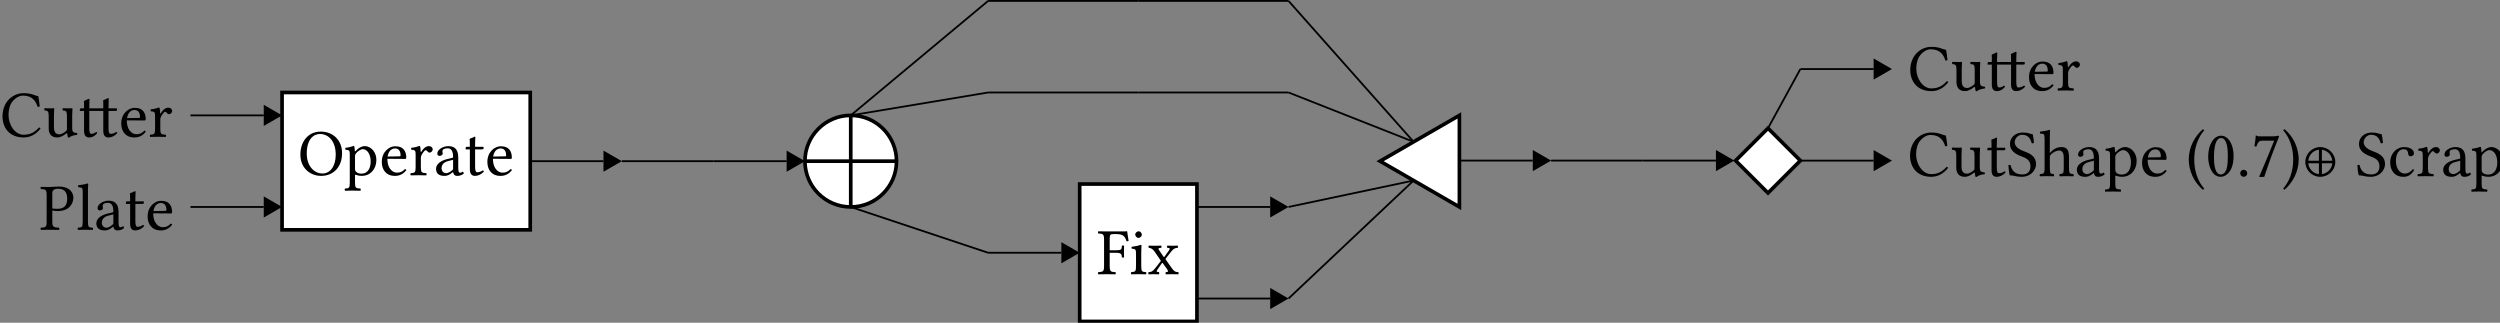 <?xml version="1.0" encoding="UTF-8" standalone="no"?>
<!-- Created with Inkscape (http://www.inkscape.org/) -->

<svg
   width="180.863mm"
   height="23.349mm"
   viewBox="0 0 180.863 23.349"
   version="1.1"
   id="svg1"
   xml:space="preserve"
   inkscape:version="1.4 (e7c3feb100, 2024-10-09)"
   sodipodi:docname="operate_and_fix_new.svg"
   xmlns:inkscape="http://www.inkscape.org/namespaces/inkscape"
   xmlns:sodipodi="http://sodipodi.sourceforge.net/DTD/sodipodi-0.dtd"
   xmlns="http://www.w3.org/2000/svg"
   xmlns:svg="http://www.w3.org/2000/svg"><rect x="0" y="0" width="180.863" height="23.349" fill="#808080" stroke="none"/><sodipodi:namedview
     id="namedview1"
     pagecolor="#ffffff"
     bordercolor="#666666"
     borderopacity="1.0"
     inkscape:showpageshadow="2"
     inkscape:pageopacity="0.0"
     inkscape:pagecheckerboard="0"
     inkscape:deskcolor="#d1d1d1"
     inkscape:document-units="mm"
     inkscape:zoom="1.5988393"
     inkscape:cx="377.46133"
     inkscape:cy="89.752611"
     inkscape:window-width="1920"
     inkscape:window-height="1172"
     inkscape:window-x="0"
     inkscape:window-y="0"
     inkscape:window-maximized="1"
     inkscape:current-layer="g140" /><defs
     id="defs1" /><g
     inkscape:label="Layer 1"
     inkscape:groupmode="layer"
     id="layer1"
     transform="translate(-5.188,-84.19)"><g
       style="font-size:1px;stroke:#000000;stroke-opacity:1"
       id="g139"
       transform="matrix(0.265,0,0,0.265,4.043,84.256)"><g
         stroke-linecap="butt"
         fill="#ffffff"
         stroke-miterlimit="10"
         stroke-width="1"
         fill-opacity="1"
         stroke-opacity="1"
         stroke-linejoin="miter"
         stroke="#000000"
         id="g13"><path
           d="m 402.737,31.25 -21.651,12.5 21.651,12.5 z"
           id="path12" /></g><g
         id="g19"><g
           stroke-linecap="butt"
           fill="#000000"
           stroke-miterlimit="10"
           stroke-width="0.5"
           fill-opacity="0"
           stroke-opacity="1"
           stroke-linejoin="miter"
           stroke="#000000"
           id="g14"><path
             d="m 331.086,81.25 h 20"
             id="path13" /></g><g
           stroke-linecap="butt"
           fill="#000000"
           stroke-miterlimit="10"
           stroke-width="0"
           fill-opacity="1"
           stroke-opacity="1"
           stroke-linejoin="miter"
           stroke="#000000"
           id="g15" /><g
           stroke-linecap="butt"
           fill="#000000"
           stroke-miterlimit="10"
           stroke-width="0"
           fill-opacity="1"
           stroke-opacity="1"
           stroke-linejoin="miter"
           stroke="#000000"
           id="g16" /><g
           stroke-linecap="butt"
           fill="#000000"
           stroke-miterlimit="10"
           stroke-width="0"
           fill-opacity="1"
           stroke-opacity="1"
           stroke-linejoin="miter"
           stroke="#000000"
           id="g17"><path
             d="m 356.086,81.25 -5,-2.887 v 5.774 z"
             id="path16" /></g><g
           stroke-linecap="butt"
           fill="#000000"
           stroke-miterlimit="10"
           stroke-width="0"
           fill-opacity="1"
           stroke-opacity="1"
           stroke-linejoin="miter"
           stroke="#000000"
           id="g18" /><title
           id="title18">Cut Shape ⊕ Scrap</title></g><g
         id="g25"><g
           stroke-linecap="butt"
           fill="#000000"
           stroke-miterlimit="10"
           stroke-width="0.5"
           fill-opacity="0"
           stroke-opacity="1"
           stroke-linejoin="miter"
           stroke="#000000"
           id="g20"><path
             d="m 331.086,56.25 h 20"
             id="path19" /></g><g
           stroke-linecap="butt"
           fill="#000000"
           stroke-miterlimit="10"
           stroke-width="0"
           fill-opacity="1"
           stroke-opacity="1"
           stroke-linejoin="miter"
           stroke="#000000"
           id="g21" /><g
           stroke-linecap="butt"
           fill="#000000"
           stroke-miterlimit="10"
           stroke-width="0"
           fill-opacity="1"
           stroke-opacity="1"
           stroke-linejoin="miter"
           stroke="#000000"
           id="g22" /><g
           stroke-linecap="butt"
           fill="#000000"
           stroke-miterlimit="10"
           stroke-width="0"
           fill-opacity="1"
           stroke-opacity="1"
           stroke-linejoin="miter"
           stroke="#000000"
           id="g23"><path
             d="m 356.086,56.25 -5,-2.887 v 5.774 z"
             id="path22" /></g><g
           stroke-linecap="butt"
           fill="#000000"
           stroke-miterlimit="10"
           stroke-width="0"
           fill-opacity="1"
           stroke-opacity="1"
           stroke-linejoin="miter"
           stroke="#000000"
           id="g24" /><title
           id="title24">Cutter</title></g><g
         stroke-linecap="butt"
         fill="#ffffff"
         stroke-miterlimit="10"
         stroke-width="1"
         fill-opacity="1"
         stroke-opacity="1"
         stroke-linejoin="miter"
         stroke="#000000"
         id="g26"><path
           d="M 331.086,87.5 V 50 h -32.013 v 37.5 z"
           id="path25" /></g><g
         stroke-linecap="butt"
         fill="#000000"
         stroke-miterlimit="10"
         stroke-width="0"
         fill-opacity="1"
         stroke-opacity="1"
         stroke-linejoin="miter"
         stroke="#000000"
         id="g27"><path
           d="m 303.829,74.606 z m 5.123,-5.847 h -1.684 v 3.639 c 0,1.502 0.308,1.593 1.575,1.647 0.109,0.109 0.109,0.489 0,0.597 -0.634,-0.018 -1.521,-0.036 -2.335,-0.036 -0.815,0 -1.72,0.018 -2.353,0.036 -0.109,-0.109 -0.109,-0.489 0,-0.597 1.267,-0.054 1.575,-0.145 1.575,-1.647 v -7.259 c 0,-1.502 -0.308,-1.593 -1.575,-1.647 -0.109,-0.109 -0.109,-0.489 0,-0.597 0.724,0.018 1.756,0.036 2.335,0.036 h 4.622 c 0.447,0 0.534,-0.011 0.851,-0.072 0.043,0 0.065,0.013 0.072,0.054 0.025,0.138 0.299,1.883 0.393,2.625 -0.145,0.054 -0.344,0.09 -0.561,0.09 -0.398,-1.249 -0.851,-1.973 -2.77,-1.973 h -0.815 c -0.796,0 -1.014,0.181 -1.014,1.159 v 3.259 h 1.684 c 1.539,0 1.593,-0.235 1.647,-1.231 0.109,-0.109 0.489,-0.109 0.597,0 -0.018,0.471 -0.036,0.95 -0.036,1.557 0,0.621 0.018,1.141 0.036,1.593 -0.109,0.109 -0.489,0.109 -0.597,0 -0.054,-0.815 -0.109,-1.231 -1.647,-1.231 z m 3.657,5.847 z m 1.629,-10.844 c 0,-0.434 0.507,-0.869 0.941,-0.869 0.489,0 0.869,0.507 0.869,0.941 0,0.382 -0.434,0.869 -0.941,0.869 -0.434,0 -0.869,-0.471 -0.869,-0.941 z m 0,0 z m 1.647,8.635 c 0,1.502 0.199,1.575 1.303,1.647 0.109,0.109 0.109,0.489 0,0.597 -0.597,-0.018 -1.285,-0.036 -2.009,-0.036 -0.724,0 -1.43,0.018 -2.027,0.036 -0.109,-0.109 -0.109,-0.489 0,-0.597 1.104,-0.09 1.303,-0.145 1.303,-1.647 v -3.53 c 0,-1.032 -0.19,-1.139 -1.177,-1.231 -0.036,-0.109 -0.072,-0.398 -0.036,-0.507 1.249,-0.163 1.964,-0.326 2.48,-0.525 0.145,0 0.235,0.054 0.235,0.127 0,0 -0.072,1.159 -0.072,2.058 v 3.608 z m 1.629,2.209 z m 3.295,-6.481 1.104,1.629 c 0.138,0.203 0.214,0.217 0.344,0.036 l 1.177,-1.647 c 0.438,-0.614 0.23,-0.67 -0.434,-0.742 -0.109,-0.109 -0.109,-0.489 0,-0.597 0.471,0.018 0.978,0.036 1.521,0.036 0.543,0 0.959,-0.018 1.321,-0.036 0.109,0.109 0.109,0.489 0,0.597 -0.661,0.054 -1.086,0.145 -1.756,0.996 l -1.521,1.937 c -0.085,0.109 -0.076,0.165 0,0.272 l 1.629,2.299 c 0.73,1.03 0.99,1.086 1.81,1.141 0.109,0.109 0.109,0.489 0,0.597 -0.434,-0.018 -0.923,-0.036 -1.611,-0.036 -0.652,0 -1.249,0.018 -1.792,0.036 -0.109,-0.109 -0.109,-0.489 0,-0.597 0.574,-0.06 0.865,-0.092 0.235,-0.959 l -1.05,-1.448 c -0.114,-0.156 -0.176,-0.179 -0.326,0.036 l -1.141,1.647 c -0.407,0.588 -0.253,0.657 0.398,0.724 0.109,0.109 0.109,0.489 0,0.597 -0.471,-0.018 -0.978,-0.036 -1.521,-0.036 -0.543,0 -0.941,0.018 -1.303,0.036 -0.109,-0.109 -0.109,-0.489 0,-0.597 0.634,-0.036 1.039,-0.092 1.756,-1.014 l 1.521,-1.955 c 0.065,-0.083 0.071,-0.141 -0.018,-0.272 l -1.575,-2.299 c -0.507,-0.742 -1.014,-1.05 -1.629,-1.104 -0.109,-0.109 -0.109,-0.489 0,-0.597 0.471,0.018 1.014,0.036 1.557,0.036 0.543,0 1.34,-0.018 1.828,-0.036 0.109,0.109 0.109,0.489 0,0.597 -0.809,0.085 -0.94,0.112 -0.525,0.724 z"
           id="path26" /></g><g
         id="g33"><g
           stroke-linecap="butt"
           fill="#000000"
           stroke-miterlimit="10"
           stroke-width="0.5"
           fill-opacity="0"
           stroke-opacity="1"
           stroke-linejoin="miter"
           stroke="#000000"
           id="g28"><path
             d="m 274.073,68.75 h 20"
             id="path27" /></g><g
           stroke-linecap="butt"
           fill="#000000"
           stroke-miterlimit="10"
           stroke-width="0"
           fill-opacity="1"
           stroke-opacity="1"
           stroke-linejoin="miter"
           stroke="#000000"
           id="g29" /><g
           stroke-linecap="butt"
           fill="#000000"
           stroke-miterlimit="10"
           stroke-width="0"
           fill-opacity="1"
           stroke-opacity="1"
           stroke-linejoin="miter"
           stroke="#000000"
           id="g30" /><g
           stroke-linecap="butt"
           fill="#000000"
           stroke-miterlimit="10"
           stroke-width="0"
           fill-opacity="1"
           stroke-opacity="1"
           stroke-linejoin="miter"
           stroke="#000000"
           id="g31"><path
             d="m 299.073,68.75 -5,-2.887 v 5.774 z"
             id="path30" /></g><g
           stroke-linecap="butt"
           fill="#000000"
           stroke-miterlimit="10"
           stroke-width="0"
           fill-opacity="1"
           stroke-opacity="1"
           stroke-linejoin="miter"
           stroke="#000000"
           id="g32" /><title
           id="title32">Cutter Blocked</title></g><g
         id="g39"><g
           stroke-linecap="butt"
           fill="#000000"
           stroke-miterlimit="10"
           stroke-width="0.5"
           fill-opacity="0"
           stroke-opacity="1"
           stroke-linejoin="miter"
           stroke="#000000"
           id="g34"><path
             d="m 274.073,0 h 41.007"
             id="path33" /></g><g
           stroke-linecap="butt"
           fill="#000000"
           stroke-miterlimit="10"
           stroke-width="0"
           fill-opacity="1"
           stroke-opacity="1"
           stroke-linejoin="miter"
           stroke="#000000"
           id="g35" /><g
           stroke-linecap="butt"
           fill="#000000"
           stroke-miterlimit="10"
           stroke-width="0"
           fill-opacity="1"
           stroke-opacity="1"
           stroke-linejoin="miter"
           stroke="#000000"
           id="g36" /><g
           stroke-linecap="butt"
           fill="#000000"
           stroke-miterlimit="10"
           stroke-width="0"
           fill-opacity="1"
           stroke-opacity="1"
           stroke-linejoin="miter"
           stroke="#000000"
           id="g37" /><g
           stroke-linecap="butt"
           fill="#000000"
           stroke-miterlimit="10"
           stroke-width="0"
           fill-opacity="1"
           stroke-opacity="1"
           stroke-linejoin="miter"
           stroke="#000000"
           id="g38" /><title
           id="title38">Cutter</title></g><g
         id="g45"><g
           stroke-linecap="butt"
           fill="#000000"
           stroke-miterlimit="10"
           stroke-width="0.5"
           fill-opacity="0"
           stroke-opacity="1"
           stroke-linejoin="miter"
           stroke="#000000"
           id="g40"><path
             d="m 274.073,25 h 41.007"
             id="path39" /></g><g
           stroke-linecap="butt"
           fill="#000000"
           stroke-miterlimit="10"
           stroke-width="0"
           fill-opacity="1"
           stroke-opacity="1"
           stroke-linejoin="miter"
           stroke="#000000"
           id="g41" /><g
           stroke-linecap="butt"
           fill="#000000"
           stroke-miterlimit="10"
           stroke-width="0"
           fill-opacity="1"
           stroke-opacity="1"
           stroke-linejoin="miter"
           stroke="#000000"
           id="g42" /><g
           stroke-linecap="butt"
           fill="#000000"
           stroke-miterlimit="10"
           stroke-width="0"
           fill-opacity="1"
           stroke-opacity="1"
           stroke-linejoin="miter"
           stroke="#000000"
           id="g43" /><g
           stroke-linecap="butt"
           fill="#000000"
           stroke-miterlimit="10"
           stroke-width="0"
           fill-opacity="1"
           stroke-opacity="1"
           stroke-linejoin="miter"
           stroke="#000000"
           id="g44" /><title
           id="title44">Cut Shape ⊕ Scrap</title></g><g
         id="g51"><g
           stroke-linecap="butt"
           fill="#000000"
           stroke-miterlimit="10"
           stroke-width="0.5"
           fill-opacity="0"
           stroke-opacity="1"
           stroke-linejoin="miter"
           stroke="#000000"
           id="g46"><path
             d="m 315.08,0 h 41.007"
             id="path45" /></g><g
           stroke-linecap="butt"
           fill="#000000"
           stroke-miterlimit="10"
           stroke-width="0"
           fill-opacity="1"
           stroke-opacity="1"
           stroke-linejoin="miter"
           stroke="#000000"
           id="g47" /><g
           stroke-linecap="butt"
           fill="#000000"
           stroke-miterlimit="10"
           stroke-width="0"
           fill-opacity="1"
           stroke-opacity="1"
           stroke-linejoin="miter"
           stroke="#000000"
           id="g48" /><g
           stroke-linecap="butt"
           fill="#000000"
           stroke-miterlimit="10"
           stroke-width="0"
           fill-opacity="1"
           stroke-opacity="1"
           stroke-linejoin="miter"
           stroke="#000000"
           id="g49" /><g
           stroke-linecap="butt"
           fill="#000000"
           stroke-miterlimit="10"
           stroke-width="0"
           fill-opacity="1"
           stroke-opacity="1"
           stroke-linejoin="miter"
           stroke="#000000"
           id="g50" /><title
           id="title50">Cutter</title></g><g
         id="g57"><g
           stroke-linecap="butt"
           fill="#000000"
           stroke-miterlimit="10"
           stroke-width="0.5"
           fill-opacity="0"
           stroke-opacity="1"
           stroke-linejoin="miter"
           stroke="#000000"
           id="g52"><path
             d="m 315.08,25 h 41.007"
             id="path51" /></g><g
           stroke-linecap="butt"
           fill="#000000"
           stroke-miterlimit="10"
           stroke-width="0"
           fill-opacity="1"
           stroke-opacity="1"
           stroke-linejoin="miter"
           stroke="#000000"
           id="g53" /><g
           stroke-linecap="butt"
           fill="#000000"
           stroke-miterlimit="10"
           stroke-width="0"
           fill-opacity="1"
           stroke-opacity="1"
           stroke-linejoin="miter"
           stroke="#000000"
           id="g54" /><g
           stroke-linecap="butt"
           fill="#000000"
           stroke-miterlimit="10"
           stroke-width="0"
           fill-opacity="1"
           stroke-opacity="1"
           stroke-linejoin="miter"
           stroke="#000000"
           id="g55" /><g
           stroke-linecap="butt"
           fill="#000000"
           stroke-miterlimit="10"
           stroke-width="0"
           fill-opacity="1"
           stroke-opacity="1"
           stroke-linejoin="miter"
           stroke="#000000"
           id="g56" /><title
           id="title56">Cut Shape ⊕ Scrap</title></g><g
         stroke-linecap="butt"
         fill="#ffffff"
         stroke-miterlimit="10"
         stroke-width="1"
         fill-opacity="1"
         stroke-opacity="1"
         stroke-linejoin="miter"
         stroke="#000000"
         id="g58"><path
           d="m 249.073,43.75 c 0,-6.904 -5.596,-12.5 -12.5,-12.5 -6.904,0 -12.5,5.596 -12.5,12.5 0,6.904 5.596,12.5 12.5,12.5 6.904,0 12.5,-5.596 12.5,-12.5 z"
           id="path57" /></g><g
         stroke-linecap="butt"
         fill="#000000"
         stroke-miterlimit="10"
         stroke-width="1"
         fill-opacity="0"
         stroke-opacity="1"
         stroke-linejoin="miter"
         stroke="#000000"
         id="g59"><path
           d="m 236.573,31.25 v 25"
           id="path58" /></g><g
         stroke-linecap="butt"
         fill="#000000"
         stroke-miterlimit="10"
         stroke-width="1"
         fill-opacity="0"
         stroke-opacity="1"
         stroke-linejoin="miter"
         stroke="#000000"
         id="g60"><path
           d="m 224.073,43.75 h 25"
           id="path59" /></g><g
         id="g66"><g
           stroke-linecap="butt"
           fill="#000000"
           stroke-miterlimit="10"
           stroke-width="0.5"
           fill-opacity="0"
           stroke-opacity="1"
           stroke-linejoin="miter"
           stroke="#000000"
           id="g61"><path
             d="M 356.086,81.25 390.237,49.033"
             id="path60" /></g><g
           stroke-linecap="butt"
           fill="#000000"
           stroke-miterlimit="10"
           stroke-width="0"
           fill-opacity="1"
           stroke-opacity="1"
           stroke-linejoin="miter"
           stroke="#000000"
           id="g62" /><g
           stroke-linecap="butt"
           fill="#000000"
           stroke-miterlimit="10"
           stroke-width="0"
           fill-opacity="1"
           stroke-opacity="1"
           stroke-linejoin="miter"
           stroke="#000000"
           id="g63" /><g
           stroke-linecap="butt"
           fill="#000000"
           stroke-miterlimit="10"
           stroke-width="0"
           fill-opacity="1"
           stroke-opacity="1"
           stroke-linejoin="miter"
           stroke="#000000"
           id="g64" /><g
           stroke-linecap="butt"
           fill="#000000"
           stroke-miterlimit="10"
           stroke-width="0"
           fill-opacity="1"
           stroke-opacity="1"
           stroke-linejoin="miter"
           stroke="#000000"
           id="g65" /><title
           id="title65">Cut Shape ⊕ Scrap</title></g><g
         id="g72"><g
           stroke-linecap="butt"
           fill="#000000"
           stroke-miterlimit="10"
           stroke-width="0.5"
           fill-opacity="0"
           stroke-opacity="1"
           stroke-linejoin="miter"
           stroke="#000000"
           id="g67"><path
             d="m 356.086,56.25 34.151,-7.217"
             id="path66" /></g><g
           stroke-linecap="butt"
           fill="#000000"
           stroke-miterlimit="10"
           stroke-width="0"
           fill-opacity="1"
           stroke-opacity="1"
           stroke-linejoin="miter"
           stroke="#000000"
           id="g68" /><g
           stroke-linecap="butt"
           fill="#000000"
           stroke-miterlimit="10"
           stroke-width="0"
           fill-opacity="1"
           stroke-opacity="1"
           stroke-linejoin="miter"
           stroke="#000000"
           id="g69" /><g
           stroke-linecap="butt"
           fill="#000000"
           stroke-miterlimit="10"
           stroke-width="0"
           fill-opacity="1"
           stroke-opacity="1"
           stroke-linejoin="miter"
           stroke="#000000"
           id="g70" /><g
           stroke-linecap="butt"
           fill="#000000"
           stroke-miterlimit="10"
           stroke-width="0"
           fill-opacity="1"
           stroke-opacity="1"
           stroke-linejoin="miter"
           stroke="#000000"
           id="g71" /><title
           id="title71">Cutter</title></g><g
         id="g78"><g
           stroke-linecap="butt"
           fill="#000000"
           stroke-miterlimit="10"
           stroke-width="0.5"
           fill-opacity="0"
           stroke-opacity="1"
           stroke-linejoin="miter"
           stroke="#000000"
           id="g73"><path
             d="m 356.086,25 34.151,13.467"
             id="path72" /></g><g
           stroke-linecap="butt"
           fill="#000000"
           stroke-miterlimit="10"
           stroke-width="0"
           fill-opacity="1"
           stroke-opacity="1"
           stroke-linejoin="miter"
           stroke="#000000"
           id="g74" /><g
           stroke-linecap="butt"
           fill="#000000"
           stroke-miterlimit="10"
           stroke-width="0"
           fill-opacity="1"
           stroke-opacity="1"
           stroke-linejoin="miter"
           stroke="#000000"
           id="g75" /><g
           stroke-linecap="butt"
           fill="#000000"
           stroke-miterlimit="10"
           stroke-width="0"
           fill-opacity="1"
           stroke-opacity="1"
           stroke-linejoin="miter"
           stroke="#000000"
           id="g76" /><g
           stroke-linecap="butt"
           fill="#000000"
           stroke-miterlimit="10"
           stroke-width="0"
           fill-opacity="1"
           stroke-opacity="1"
           stroke-linejoin="miter"
           stroke="#000000"
           id="g77" /><title
           id="title77">Cut Shape ⊕ Scrap</title></g><g
         id="g84"><g
           stroke-linecap="butt"
           fill="#000000"
           stroke-miterlimit="10"
           stroke-width="0.5"
           fill-opacity="0"
           stroke-opacity="1"
           stroke-linejoin="miter"
           stroke="#000000"
           id="g79"><path
             d="m 356.086,0 34.151,38.467"
             id="path78" /></g><g
           stroke-linecap="butt"
           fill="#000000"
           stroke-miterlimit="10"
           stroke-width="0"
           fill-opacity="1"
           stroke-opacity="1"
           stroke-linejoin="miter"
           stroke="#000000"
           id="g80" /><g
           stroke-linecap="butt"
           fill="#000000"
           stroke-miterlimit="10"
           stroke-width="0"
           fill-opacity="1"
           stroke-opacity="1"
           stroke-linejoin="miter"
           stroke="#000000"
           id="g81" /><g
           stroke-linecap="butt"
           fill="#000000"
           stroke-miterlimit="10"
           stroke-width="0"
           fill-opacity="1"
           stroke-opacity="1"
           stroke-linejoin="miter"
           stroke="#000000"
           id="g82" /><g
           stroke-linecap="butt"
           fill="#000000"
           stroke-miterlimit="10"
           stroke-width="0"
           fill-opacity="1"
           stroke-opacity="1"
           stroke-linejoin="miter"
           stroke="#000000"
           id="g83" /><title
           id="title83">Cutter</title></g><g
         id="g90"><g
           stroke-linecap="butt"
           fill="#000000"
           stroke-miterlimit="10"
           stroke-width="0.5"
           fill-opacity="0"
           stroke-opacity="1"
           stroke-linejoin="miter"
           stroke="#000000"
           id="g85"><path
             d="m 274.073,68.75 -37.5,-12.5"
             id="path84" /></g><g
           stroke-linecap="butt"
           fill="#000000"
           stroke-miterlimit="10"
           stroke-width="0"
           fill-opacity="1"
           stroke-opacity="1"
           stroke-linejoin="miter"
           stroke="#000000"
           id="g86" /><g
           stroke-linecap="butt"
           fill="#000000"
           stroke-miterlimit="10"
           stroke-width="0"
           fill-opacity="1"
           stroke-opacity="1"
           stroke-linejoin="miter"
           stroke="#000000"
           id="g87" /><g
           stroke-linecap="butt"
           fill="#000000"
           stroke-miterlimit="10"
           stroke-width="0"
           fill-opacity="1"
           stroke-opacity="1"
           stroke-linejoin="miter"
           stroke="#000000"
           id="g88" /><g
           stroke-linecap="butt"
           fill="#000000"
           stroke-miterlimit="10"
           stroke-width="0"
           fill-opacity="1"
           stroke-opacity="1"
           stroke-linejoin="miter"
           stroke="#000000"
           id="g89" /><title
           id="title89">Cutter Blocked</title></g><g
         id="g96"><g
           stroke-linecap="butt"
           fill="#000000"
           stroke-miterlimit="10"
           stroke-width="0.5"
           fill-opacity="0"
           stroke-opacity="1"
           stroke-linejoin="miter"
           stroke="#000000"
           id="g91"><path
             d="m 274.073,25 -37.5,6.25"
             id="path90" /></g><g
           stroke-linecap="butt"
           fill="#000000"
           stroke-miterlimit="10"
           stroke-width="0"
           fill-opacity="1"
           stroke-opacity="1"
           stroke-linejoin="miter"
           stroke="#000000"
           id="g92" /><g
           stroke-linecap="butt"
           fill="#000000"
           stroke-miterlimit="10"
           stroke-width="0"
           fill-opacity="1"
           stroke-opacity="1"
           stroke-linejoin="miter"
           stroke="#000000"
           id="g93" /><g
           stroke-linecap="butt"
           fill="#000000"
           stroke-miterlimit="10"
           stroke-width="0"
           fill-opacity="1"
           stroke-opacity="1"
           stroke-linejoin="miter"
           stroke="#000000"
           id="g94" /><g
           stroke-linecap="butt"
           fill="#000000"
           stroke-miterlimit="10"
           stroke-width="0"
           fill-opacity="1"
           stroke-opacity="1"
           stroke-linejoin="miter"
           stroke="#000000"
           id="g95" /><title
           id="title95">Cut Shape ⊕ Scrap</title></g><g
         id="g102"><g
           stroke-linecap="butt"
           fill="#000000"
           stroke-miterlimit="10"
           stroke-width="0.5"
           fill-opacity="0"
           stroke-opacity="1"
           stroke-linejoin="miter"
           stroke="#000000"
           id="g97"><path
             d="m 274.073,0 -37.5,31.25"
             id="path96" /></g><g
           stroke-linecap="butt"
           fill="#000000"
           stroke-miterlimit="10"
           stroke-width="0"
           fill-opacity="1"
           stroke-opacity="1"
           stroke-linejoin="miter"
           stroke="#000000"
           id="g98" /><g
           stroke-linecap="butt"
           fill="#000000"
           stroke-miterlimit="10"
           stroke-width="0"
           fill-opacity="1"
           stroke-opacity="1"
           stroke-linejoin="miter"
           stroke="#000000"
           id="g99" /><g
           stroke-linecap="butt"
           fill="#000000"
           stroke-miterlimit="10"
           stroke-width="0"
           fill-opacity="1"
           stroke-opacity="1"
           stroke-linejoin="miter"
           stroke="#000000"
           id="g100" /><g
           stroke-linecap="butt"
           fill="#000000"
           stroke-miterlimit="10"
           stroke-width="0"
           fill-opacity="1"
           stroke-opacity="1"
           stroke-linejoin="miter"
           stroke="#000000"
           id="g101" /><title
           id="title101">Cutter</title></g><g
         id="g108"><g
           stroke-linecap="butt"
           fill="#000000"
           stroke-miterlimit="10"
           stroke-width="0.5"
           fill-opacity="0"
           stroke-opacity="1"
           stroke-linejoin="miter"
           stroke="#000000"
           id="g103"><path
             d="m 199.073,43.75 h 20"
             id="path102" /></g><g
           stroke-linecap="butt"
           fill="#000000"
           stroke-miterlimit="10"
           stroke-width="0"
           fill-opacity="1"
           stroke-opacity="1"
           stroke-linejoin="miter"
           stroke="#000000"
           id="g104" /><g
           stroke-linecap="butt"
           fill="#000000"
           stroke-miterlimit="10"
           stroke-width="0"
           fill-opacity="1"
           stroke-opacity="1"
           stroke-linejoin="miter"
           stroke="#000000"
           id="g105" /><g
           stroke-linecap="butt"
           fill="#000000"
           stroke-miterlimit="10"
           stroke-width="0"
           fill-opacity="1"
           stroke-opacity="1"
           stroke-linejoin="miter"
           stroke="#000000"
           id="g106"><path
             d="m 224.073,43.75 -5,-2.887 v 5.774 z"
             id="path105" /></g><g
           stroke-linecap="butt"
           fill="#000000"
           stroke-miterlimit="10"
           stroke-width="0"
           fill-opacity="1"
           stroke-opacity="1"
           stroke-linejoin="miter"
           stroke="#000000"
           id="g107" /><title
           id="title107">(Cutter ∙ (Cut Shape ⊕ Scrap)) ⊕ Cutter Blocked</title></g><g
         id="g114"><g
           stroke-linecap="butt"
           fill="#000000"
           stroke-miterlimit="10"
           stroke-width="0.5"
           fill-opacity="0"
           stroke-opacity="1"
           stroke-linejoin="miter"
           stroke="#000000"
           id="g109"><path
             d="m 149.073,43.75 h 20"
             id="path108" /></g><g
           stroke-linecap="butt"
           fill="#000000"
           stroke-miterlimit="10"
           stroke-width="0"
           fill-opacity="1"
           stroke-opacity="1"
           stroke-linejoin="miter"
           stroke="#000000"
           id="g110" /><g
           stroke-linecap="butt"
           fill="#000000"
           stroke-miterlimit="10"
           stroke-width="0"
           fill-opacity="1"
           stroke-opacity="1"
           stroke-linejoin="miter"
           stroke="#000000"
           id="g111" /><g
           stroke-linecap="butt"
           fill="#000000"
           stroke-miterlimit="10"
           stroke-width="0"
           fill-opacity="1"
           stroke-opacity="1"
           stroke-linejoin="miter"
           stroke="#000000"
           id="g112"><path
             d="m 174.073,43.75 -5,-2.887 v 5.774 z"
             id="path111" /></g><g
           stroke-linecap="butt"
           fill="#000000"
           stroke-miterlimit="10"
           stroke-width="0"
           fill-opacity="1"
           stroke-opacity="1"
           stroke-linejoin="miter"
           stroke="#000000"
           id="g113" /><title
           id="title113">(Cutter ∙ (Cut Shape ⊕ Scrap)) ⊕ Cutter Blocked</title></g><g
         stroke-linecap="butt"
         fill="#ffffff"
         stroke-miterlimit="10"
         stroke-width="1"
         fill-opacity="1"
         stroke-opacity="1"
         stroke-linejoin="miter"
         stroke="#000000"
         id="g115"><path
           d="M 149.073,62.5 V 25 h -67.748 v 37.5 z"
           id="path114" /></g><g
         stroke-linecap="butt"
         fill="#000000"
         stroke-miterlimit="10"
         stroke-width="0"
         fill-opacity="1"
         stroke-opacity="1"
         stroke-linejoin="miter"
         stroke="#000000"
         id="g116"><path
           d="m 85.655,47.588 z m 5.992,-11.26 c -1.792,0 -3.584,1.539 -3.584,5.34 0,3.476 2.082,5.449 4.29,5.449 2.064,0 3.621,-1.901 3.621,-5.141 0,-3.657 -1.937,-5.648 -4.327,-5.648 z m 0,0 z m 6.064,5.304 c 0,1.521 -0.398,2.829 -1.119,3.856 -0.994,1.417 -2.596,2.281 -4.602,2.281 -3.078,0 -5.666,-2.227 -5.666,-5.793 0,-3.51 2.051,-6.3 5.558,-6.3 3.24,0 5.829,2.208 5.829,5.956 z m 0.652,5.956 z m 3.168,-5.992 c -0.21,0.259 -0.29,0.416 -0.29,0.796 v 3.295 c 0,0.653 0.071,0.758 0.434,1.084 0.326,0.291 0.959,0.382 1.285,0.382 2.027,0 2.553,-1.847 2.553,-3.331 0,-2.046 -0.996,-3.349 -2.154,-3.349 -0.529,0 -1.358,0.543 -1.828,1.122 z m 0,0 z m -0.344,-0.67 c 0.009,0.174 0.098,0.186 0.199,0.072 0.715,-0.806 1.638,-1.358 2.48,-1.358 1.847,0 3.204,1.774 3.204,3.693 0,1.466 -0.489,2.589 -1.34,3.421 -0.742,0.706 -1.647,1.014 -2.661,1.014 -0.572,0 -1.131,-0.101 -1.575,-0.281 -0.185,-0.076 -0.253,-0.1 -0.253,0.136 v 1.955 c 0,1.502 0.199,1.575 1.484,1.647 0.109,0.109 0.109,0.489 0,0.597 -0.597,-0.018 -1.466,-0.036 -2.19,-0.036 -0.724,0 -1.394,0.018 -2.027,0.036 -0.109,-0.109 -0.109,-0.489 0,-0.597 1.104,-0.054 1.303,-0.145 1.303,-1.647 v -7.73 c 0,-1.05 -0.199,-1.141 -1.177,-1.231 -0.036,-0.109 -0.072,-0.398 -0.036,-0.507 1.249,-0.163 1.72,-0.326 2.227,-0.525 0.145,0 0.179,0.061 0.217,0.145 0.085,0.186 0.118,0.652 0.145,1.195 z m 6.698,6.662 z m 2.245,-5.105 3.277,-0.054 c 0.199,-0.004 0.272,-0.09 0.272,-0.253 0,-1.521 -0.815,-1.901 -1.502,-1.901 -0.434,0 -1.702,0.163 -2.046,2.208 z m 0,0 z m 4.743,3.421 c 0.217,0.018 0.326,0.109 0.38,0.29 -0.724,0.941 -1.702,1.575 -3.078,1.575 -1.303,0 -2.154,-0.434 -2.77,-1.159 -0.597,-0.688 -0.851,-1.665 -0.851,-2.679 0,-2.752 2.046,-4.254 3.621,-4.254 2.516,0 3.059,1.629 3.059,3.15 0,0.199 -0.127,0.308 -0.344,0.308 l -4.815,-0.036 c 0,1.05 0.217,1.883 0.579,2.48 0.561,0.923 1.321,1.303 1.973,1.303 1.05,0 1.575,-0.29 2.245,-0.978 z m 1.104,1.684 z m 3.186,-6.481 c 0.004,0.09 0.09,0.235 0.199,0.036 0.416,-0.706 1.159,-1.502 2.009,-1.502 0.76,0 1.086,0.523 1.086,0.869 0,0.453 -0.416,0.905 -0.851,0.905 -0.315,0 -0.518,-0.241 -0.655,-0.422 -0.141,-0.186 -0.304,-0.23 -0.467,-0.23 -0.217,0 -0.634,0.597 -0.833,0.887 -0.217,0.326 -0.434,0.742 -0.434,1.213 v 2.516 c 0,1.502 0.217,1.557 1.484,1.647 0.109,0.109 0.109,0.489 0,0.597 -0.634,-0.018 -1.466,-0.036 -2.19,-0.036 -0.724,0 -1.43,0.018 -2.064,0.036 -0.109,-0.109 -0.109,-0.489 0,-0.597 1.122,-0.072 1.34,-0.145 1.34,-1.647 v -3.53 c 0,-1.05 -0.199,-1.141 -1.177,-1.231 -0.036,-0.109 -0.072,-0.398 -0.036,-0.507 1.249,-0.163 1.72,-0.326 2.227,-0.525 0.145,0 0.179,0.061 0.217,0.145 0.085,0.186 0.114,0.652 0.145,1.376 z m 3.548,6.481 z m 5.304,-4.218 -1.43,0.38 c -1.34,0.344 -1.72,1.177 -1.72,1.991 0,0.561 0.398,1.285 1.303,1.285 0.507,0 1.122,-0.416 1.593,-0.796 0.145,-0.109 0.253,-0.235 0.253,-0.471 v -2.39 z m 0,0 z m 0,3.349 h -0.036 l -0.362,0.29 c -0.796,0.616 -1.343,0.76 -1.973,0.76 -1.267,0 -2.281,-0.471 -2.281,-1.955 0,-1.231 1.249,-2.19 2.987,-2.625 l 1.557,-0.38 c 0.054,-0.018 0.109,-0.09 0.109,-0.217 0,-2.046 -0.851,-2.353 -1.466,-2.353 -0.688,0 -1.448,0.199 -1.448,0.76 0,0.199 0.018,0.308 0.036,0.362 0.036,0.072 0.054,0.199 0.054,0.326 0,0.235 -0.326,0.616 -0.851,0.616 -0.416,0 -0.634,-0.217 -0.634,-0.652 0,-1.032 1.502,-2.009 2.987,-2.009 1.321,0 2.733,0.489 2.733,3.059 v 2.661 c 0,0.833 0.018,1.539 0.543,1.539 0.23,0 0.534,-0.177 0.67,-0.29 0.205,0.114 0.277,0.266 0.308,0.489 -0.375,0.362 -1.026,0.67 -1.72,0.67 -0.912,0 -1.104,-0.489 -1.213,-1.05 z m 2.969,0.869 z m 0.778,-7.766 0.833,-0.002 c 0,-2.008 -0.054,-1.888 -0.054,-2.098 0,-0.125 0.181,-0.186 0.398,-0.248 0.226,-0.063 0.411,-0.141 0.616,-0.255 0.168,-0.092 0.322,-0.163 0.404,-0.163 0.085,0 0.139,0.043 0.139,0.159 0,0 -0.072,0.724 -0.072,1.901 v 0.706 h 2.172 c 0.09,0 0.145,0.036 0.145,0.109 v 0.362 c 0,0.163 -0.253,0.235 -0.434,0.235 h -1.883 v 4.58 c 0,1.122 0.109,1.665 0.597,1.665 0.471,0 1.014,-0.145 1.484,-0.507 0.181,0.018 0.29,0.121 0.326,0.308 -0.706,0.796 -1.611,1.195 -2.444,1.195 -0.833,0 -1.394,-0.507 -1.394,-1.792 v -5.449 h -1.068 c -0.072,0 -0.09,-0.018 -0.09,-0.109 v -0.235 c 0,-0.145 0.072,-0.362 0.326,-0.362 z m 4.942,7.766 z m 2.245,-5.105 3.277,-0.054 c 0.199,-0.004 0.272,-0.09 0.272,-0.253 0,-1.521 -0.815,-1.901 -1.502,-1.901 -0.434,0 -1.702,0.163 -2.046,2.208 z m 0,0 z m 4.743,3.421 c 0.217,0.018 0.326,0.109 0.38,0.29 -0.724,0.941 -1.702,1.575 -3.078,1.575 -1.303,0 -2.154,-0.434 -2.77,-1.159 -0.597,-0.688 -0.851,-1.665 -0.851,-2.679 0,-2.752 2.046,-4.254 3.621,-4.254 2.516,0 3.059,1.629 3.059,3.15 0,0.199 -0.127,0.308 -0.344,0.308 l -4.815,-0.036 c 0,1.05 0.217,1.883 0.579,2.48 0.561,0.923 1.321,1.303 1.973,1.303 1.05,0 1.575,-0.29 2.245,-0.978 z"
           id="path115" /></g><g
         id="g122"><g
           stroke-linecap="butt"
           fill="#000000"
           stroke-miterlimit="10"
           stroke-width="0.5"
           fill-opacity="0"
           stroke-opacity="1"
           stroke-linejoin="miter"
           stroke="#000000"
           id="g117"><path
             d="m 56.325,56.25 h 20"
             id="path116" /></g><g
           stroke-linecap="butt"
           fill="#000000"
           stroke-miterlimit="10"
           stroke-width="0"
           fill-opacity="1"
           stroke-opacity="1"
           stroke-linejoin="miter"
           stroke="#000000"
           id="g118" /><g
           stroke-linecap="butt"
           fill="#000000"
           stroke-miterlimit="10"
           stroke-width="0"
           fill-opacity="1"
           stroke-opacity="1"
           stroke-linejoin="miter"
           stroke="#000000"
           id="g119" /><g
           stroke-linecap="butt"
           fill="#000000"
           stroke-miterlimit="10"
           stroke-width="0"
           fill-opacity="1"
           stroke-opacity="1"
           stroke-linejoin="miter"
           stroke="#000000"
           id="g120"><path
             d="m 81.325,56.25 -5,-2.887 v 5.774 z"
             id="path119" /></g><g
           stroke-linecap="butt"
           fill="#000000"
           stroke-miterlimit="10"
           stroke-width="0"
           fill-opacity="1"
           stroke-opacity="1"
           stroke-linejoin="miter"
           stroke="#000000"
           id="g121" /><title
           id="title121">Plate</title></g><g
         id="g128"><g
           stroke-linecap="butt"
           fill="#000000"
           stroke-miterlimit="10"
           stroke-width="0.5"
           fill-opacity="0"
           stroke-opacity="1"
           stroke-linejoin="miter"
           stroke="#000000"
           id="g123"><path
             d="m 56.325,31.25 h 20"
             id="path122" /></g><g
           stroke-linecap="butt"
           fill="#000000"
           stroke-miterlimit="10"
           stroke-width="0"
           fill-opacity="1"
           stroke-opacity="1"
           stroke-linejoin="miter"
           stroke="#000000"
           id="g124" /><g
           stroke-linecap="butt"
           fill="#000000"
           stroke-miterlimit="10"
           stroke-width="0"
           fill-opacity="1"
           stroke-opacity="1"
           stroke-linejoin="miter"
           stroke="#000000"
           id="g125" /><g
           stroke-linecap="butt"
           fill="#000000"
           stroke-miterlimit="10"
           stroke-width="0"
           fill-opacity="1"
           stroke-opacity="1"
           stroke-linejoin="miter"
           stroke="#000000"
           id="g126"><path
             d="m 81.325,31.25 -5,-2.887 v 5.774 z"
             id="path125" /></g><g
           stroke-linecap="butt"
           fill="#000000"
           stroke-miterlimit="10"
           stroke-width="0"
           fill-opacity="1"
           stroke-opacity="1"
           stroke-linejoin="miter"
           stroke="#000000"
           id="g127" /><title
           id="title127">Cutter</title></g><g
         id="g134"><g
           stroke-linecap="butt"
           fill="#000000"
           stroke-miterlimit="10"
           stroke-width="0.5"
           fill-opacity="0"
           stroke-opacity="1"
           stroke-linejoin="miter"
           stroke="#000000"
           id="g129"><path
             d="m 174.073,43.75 h 25"
             id="path128" /></g><g
           stroke-linecap="butt"
           fill="#000000"
           stroke-miterlimit="10"
           stroke-width="0"
           fill-opacity="1"
           stroke-opacity="1"
           stroke-linejoin="miter"
           stroke="#000000"
           id="g130" /><g
           stroke-linecap="butt"
           fill="#000000"
           stroke-miterlimit="10"
           stroke-width="0"
           fill-opacity="1"
           stroke-opacity="1"
           stroke-linejoin="miter"
           stroke="#000000"
           id="g131" /><g
           stroke-linecap="butt"
           fill="#000000"
           stroke-miterlimit="10"
           stroke-width="0"
           fill-opacity="1"
           stroke-opacity="1"
           stroke-linejoin="miter"
           stroke="#000000"
           id="g132" /><g
           stroke-linecap="butt"
           fill="#000000"
           stroke-miterlimit="10"
           stroke-width="0"
           fill-opacity="1"
           stroke-opacity="1"
           stroke-linejoin="miter"
           stroke="#000000"
           id="g133" /><title
           id="title133">(Cutter ∙ (Cut Shape ⊕ Scrap)) ⊕ Cutter Blocked</title></g><g
         stroke-linecap="butt"
         fill="#000000"
         stroke-miterlimit="10"
         stroke-width="0"
         fill-opacity="1"
         stroke-opacity="1"
         stroke-linejoin="miter"
         stroke="#000000"
         id="g137"><path
           d="m 15.174,62.477 z m 3.421,-10.029 v 4.218 c 0.199,0.054 0.923,0.09 1.376,0.09 1.756,0 2.697,-0.796 2.697,-2.752 0,-2.299 -1.249,-2.715 -2.498,-2.715 -1.303,0 -1.575,0.634 -1.575,1.159 z m 0,0 z m -1.539,0.561 c 0,-1.502 -0.308,-1.593 -1.575,-1.647 -0.109,-0.109 -0.109,-0.489 0,-0.597 0.724,0.018 1.671,0.036 2.335,0.036 0.724,0 1.787,-0.127 2.48,-0.127 3.349,0 4.055,1.937 4.055,3.005 0,1.539 -0.996,3.693 -4.29,3.693 -0.634,0 -1.068,-0.054 -1.466,-0.181 v 3.078 c 0,1.502 0.434,1.575 1.847,1.647 0.109,0.109 0.109,0.489 0,0.597 -0.905,-0.018 -1.966,-0.036 -2.607,-0.036 -0.646,0 -1.539,0.018 -2.353,0.036 -0.109,-0.109 -0.109,-0.489 0,-0.597 1.267,-0.054 1.575,-0.145 1.575,-1.647 v -7.259 z m 8.128,9.468 z m 1.72,-2.209 v -7.911 c 0,-1.358 -0.109,-1.412 -1.159,-1.484 -0.109,-0.109 -0.145,-0.398 -0.109,-0.543 0.724,-0.054 2.082,-0.308 2.534,-0.489 0.163,0 0.235,0.054 0.235,0.181 0,0 -0.072,0.724 -0.072,1.901 v 8.345 c 0,1.502 0.199,1.593 1.303,1.647 0.109,0.109 0.109,0.489 0,0.597 -0.597,-0.018 -1.285,-0.036 -2.009,-0.036 -0.724,0 -1.394,0.018 -2.027,0.036 -0.109,-0.109 -0.109,-0.489 0,-0.597 1.104,-0.054 1.303,-0.145 1.303,-1.647 z m 3.059,2.209 z m 5.304,-4.218 -1.43,0.38 c -1.34,0.344 -1.72,1.177 -1.72,1.991 0,0.561 0.398,1.285 1.303,1.285 0.507,0 1.122,-0.416 1.593,-0.796 0.145,-0.109 0.253,-0.235 0.253,-0.471 v -2.39 z m 0,0 z m 0,3.349 h -0.036 l -0.362,0.29 c -0.796,0.616 -1.343,0.76 -1.973,0.76 -1.267,0 -2.281,-0.471 -2.281,-1.955 0,-1.231 1.249,-2.19 2.987,-2.625 l 1.557,-0.38 c 0.054,-0.018 0.109,-0.09 0.109,-0.217 0,-2.046 -0.851,-2.353 -1.466,-2.353 -0.688,0 -1.448,0.199 -1.448,0.76 0,0.199 0.018,0.308 0.036,0.362 0.036,0.072 0.054,0.199 0.054,0.326 0,0.235 -0.326,0.616 -0.851,0.616 -0.416,0 -0.634,-0.217 -0.634,-0.652 0,-1.032 1.502,-2.009 2.987,-2.009 1.321,0 2.733,0.489 2.733,3.059 v 2.661 c 0,0.833 0.018,1.539 0.543,1.539 0.23,0 0.534,-0.177 0.67,-0.29 0.205,0.114 0.277,0.266 0.308,0.489 -0.375,0.362 -1.026,0.67 -1.72,0.67 -0.912,0 -1.104,-0.489 -1.213,-1.05 z m 2.969,0.869 z m 0.778,-7.766 0.833,-0.002 c 0,-2.008 -0.054,-1.888 -0.054,-2.098 0,-0.125 0.181,-0.186 0.398,-0.248 0.226,-0.063 0.411,-0.141 0.616,-0.255 0.168,-0.092 0.322,-0.163 0.404,-0.163 0.085,0 0.139,0.043 0.139,0.159 0,0 -0.072,0.724 -0.072,1.901 v 0.706 h 2.172 c 0.09,0 0.145,0.036 0.145,0.109 v 0.362 c 0,0.163 -0.253,0.235 -0.434,0.235 H 41.278 v 4.58 c 0,1.122 0.109,1.665 0.597,1.665 0.471,0 1.014,-0.145 1.484,-0.507 0.181,0.018 0.29,0.121 0.326,0.308 -0.706,0.796 -1.611,1.195 -2.444,1.195 -0.833,0 -1.394,-0.507 -1.394,-1.792 v -5.449 h -1.068 c -0.072,0 -0.09,-0.018 -0.09,-0.109 v -0.235 c 0,-0.145 0.072,-0.362 0.326,-0.362 z m 4.942,7.766 z m 2.245,-5.105 3.277,-0.054 c 0.199,-0.004 0.272,-0.09 0.272,-0.253 0,-1.521 -0.815,-1.901 -1.502,-1.901 -0.434,0 -1.702,0.163 -2.046,2.208 z m 0,0 z m 4.743,3.421 c 0.217,0.018 0.326,0.109 0.38,0.29 -0.724,0.941 -1.702,1.575 -3.078,1.575 -1.303,0 -2.154,-0.434 -2.77,-1.159 -0.597,-0.688 -0.851,-1.665 -0.851,-2.679 0,-2.752 2.046,-4.254 3.621,-4.254 2.516,0 3.059,1.629 3.059,3.15 0,0.199 -0.127,0.308 -0.344,0.308 l -4.815,-0.036 c 0,1.05 0.217,1.883 0.579,2.48 0.561,0.923 1.321,1.303 1.973,1.303 1.05,0 1.575,-0.29 2.245,-0.978 z"
           id="path136" /></g><g
         stroke-linecap="butt"
         fill="#000000"
         stroke-miterlimit="10"
         stroke-width="0"
         fill-opacity="1"
         stroke-opacity="1"
         stroke-linejoin="miter"
         stroke="#000000"
         id="g138"><path
           d="m 4.33,37.097 z m 6.463,0.181 C 6.901,37.278 5,34.631 5,31.485 5,29.597 5.717,27.824 6.919,26.724 7.987,25.746 9.272,25.185 10.811,25.185 c 2.227,0 3.041,0.724 3.965,0.815 0.181,0.996 0.308,1.865 0.398,2.806 -0.205,0.109 -0.38,0.163 -0.597,0.09 -0.471,-1.557 -1.466,-3.041 -3.965,-3.041 -0.941,0 -1.991,0.507 -2.889,1.611 -0.661,0.813 -1.075,2.113 -1.075,3.675 0,2.643 1.691,5.395 4.127,5.395 1.684,0 2.915,-0.561 4.2,-1.973 0.199,0 0.326,0.109 0.416,0.272 -1.231,1.611 -2.842,2.444 -4.598,2.444 z m 5.232,-0.181 z m 3.928,0.181 c -1.792,0 -2.335,-1.213 -2.335,-2.462 v -3.476 c 0,-1.177 -0.253,-1.376 -1.122,-1.448 -0.109,-0.109 -0.109,-0.489 0,-0.597 0.616,0.018 1.267,0.036 1.847,0.036 0.272,0 0.543,-0.018 0.634,-0.036 0.09,0 0.145,0.054 0.145,0.109 0,0 -0.072,1.321 -0.072,1.865 v 3.295 c 0,1.611 0.905,1.865 1.448,1.865 0.453,0 1.141,-0.29 1.81,-0.869 0.253,-0.217 0.29,-0.362 0.29,-0.706 v -3.494 c 0,-1.195 -0.235,-1.412 -1.122,-1.466 -0.109,-0.109 -0.109,-0.489 0,-0.597 0.616,0.018 1.267,0.036 1.847,0.036 0.272,0 0.543,-0.018 0.634,-0.036 0.09,0 0.145,0.054 0.145,0.109 0,0 -0.072,1.321 -0.072,1.865 v 3.476 c 0,0.887 0.163,1.231 1.321,1.321 0.109,0.109 0.109,0.38 0,0.489 -1.104,0.127 -1.738,0.398 -2.136,0.724 -0.118,0.045 -0.199,0.054 -0.344,0 0,0 -0.154,-0.606 -0.199,-1.068 -0.013,-0.127 -0.181,-0.09 -0.272,-0.018 -0.887,0.724 -1.738,1.086 -2.444,1.086 z m 5.684,-0.181 z m 1.629,-7.06 h -1.068 c -0.072,0 -0.09,-0.018 -0.09,-0.109 v -0.235 c 0,-0.145 0.072,-0.362 0.326,-0.362 l 0.833,-0.002 c 0,-1.501 0.002,-1.486 -0.036,-1.899 -0.011,-0.127 0.145,-0.163 0.253,-0.23 l 1.05,-0.476 c 0.163,0 0.235,0.054 0.235,0.181 0,0 -0.072,0.724 -0.072,1.901 v 0.525 c 1.91,0 3.056,0.002 3.82,-0.002 0,-1.501 0.002,-1.667 -0.036,-2.08 -0.011,-0.127 0.145,-0.163 0.253,-0.23 l 1.05,-0.476 c 0.163,0 0.235,0.054 0.235,0.181 0,0 -0.072,0.724 -0.072,1.901 v 0.706 h 2.172 c 0.09,0 0.145,0.036 0.145,0.109 v 0.362 c 0,0.163 -0.253,0.235 -0.434,0.235 h -1.883 v 4.58 c 0,1.122 0.109,1.665 0.597,1.665 0.471,0 1.014,-0.145 1.484,-0.507 0.181,0.018 0.29,0.121 0.326,0.308 -0.706,0.796 -1.611,1.195 -2.444,1.195 -0.833,0 -1.394,-0.507 -1.394,-1.792 v -5.449 h -3.82 v 4.58 c 0,1.122 0.109,1.665 0.597,1.665 0.507,0 1.014,-0.272 1.285,-0.507 0.163,0.018 0.241,0.098 0.29,0.272 -0.471,0.706 -1.303,1.231 -2.208,1.231 -0.851,0 -1.394,-0.507 -1.394,-1.792 v -5.449 z m 9.486,7.06 z m 2.245,-5.105 3.277,-0.054 c 0.199,-0.004 0.272,-0.09 0.272,-0.253 0,-1.521 -0.815,-1.901 -1.502,-1.901 -0.434,0 -1.702,0.163 -2.046,2.208 z m 0,0 z M 43.74,35.413 c 0.217,0.018 0.326,0.109 0.38,0.29 -0.724,0.941 -1.702,1.575 -3.078,1.575 -1.303,0 -2.154,-0.434 -2.77,-1.159 -0.597,-0.688 -0.851,-1.665 -0.851,-2.679 0,-2.752 2.046,-4.254 3.621,-4.254 2.516,0 3.059,1.629 3.059,3.15 0,0.199 -0.127,0.308 -0.344,0.308 l -4.815,-0.036 c 0,1.05 0.217,1.883 0.579,2.48 0.561,0.923 1.321,1.303 1.973,1.303 1.05,0 1.575,-0.29 2.245,-0.978 z m 1.104,1.684 z m 3.186,-6.481 c 0.004,0.09 0.09,0.235 0.199,0.036 0.416,-0.706 1.159,-1.502 2.009,-1.502 0.76,0 1.086,0.523 1.086,0.869 0,0.453 -0.416,0.905 -0.851,0.905 -0.315,0 -0.518,-0.241 -0.655,-0.422 -0.141,-0.186 -0.304,-0.23 -0.467,-0.23 -0.217,0 -0.634,0.597 -0.833,0.887 -0.217,0.326 -0.434,0.742 -0.434,1.213 v 2.516 c 0,1.502 0.217,1.557 1.484,1.647 0.109,0.109 0.109,0.489 0,0.597 -0.634,-0.018 -1.466,-0.036 -2.19,-0.036 -0.724,0 -1.43,0.018 -2.064,0.036 -0.109,-0.109 -0.109,-0.489 0,-0.597 1.122,-0.072 1.34,-0.145 1.34,-1.647 v -3.53 c 0,-1.05 -0.199,-1.141 -1.177,-1.231 -0.036,-0.109 -0.072,-0.398 -0.036,-0.507 1.249,-0.163 1.72,-0.326 2.227,-0.525 0.145,0 0.179,0.061 0.217,0.145 0.085,0.186 0.114,0.652 0.145,1.376 z"
           id="path137" /></g></g><g
       style="font-size:1px;stroke:#000000;stroke-opacity:1"
       id="g140"
       transform="matrix(0.265,0,0,0.265,47.834,86.253)"><g
         id="g6-7"><g
           stroke-linecap="butt"
           fill="#000000"
           stroke-miterlimit="10"
           stroke-width="0.5"
           fill-opacity="0"
           stroke-opacity="1"
           stroke-linejoin="miter"
           stroke="#000000"
           id="g1-5"><path
             d="m 330.574,36.065 h 20"
             id="path1-3" /></g><g
           stroke-linecap="butt"
           fill="#000000"
           stroke-miterlimit="10"
           stroke-width="0"
           fill-opacity="1"
           stroke-opacity="1"
           stroke-linejoin="miter"
           stroke="#000000"
           id="g2-5" /><g
           stroke-linecap="butt"
           fill="#000000"
           stroke-miterlimit="10"
           stroke-width="0"
           fill-opacity="1"
           stroke-opacity="1"
           stroke-linejoin="miter"
           stroke="#000000"
           id="g3-6" /><g
           stroke-linecap="butt"
           fill="#000000"
           stroke-miterlimit="10"
           stroke-width="0"
           fill-opacity="1"
           stroke-opacity="1"
           stroke-linejoin="miter"
           stroke="#000000"
           id="g4-2"><path
             d="m 355.574,36.065 -5,-2.887 v 5.774 z"
             id="path3-9" /></g><g
           stroke-linecap="butt"
           fill="#000000"
           stroke-miterlimit="10"
           stroke-width="0"
           fill-opacity="1"
           stroke-opacity="1"
           stroke-linejoin="miter"
           stroke="#000000"
           id="g5-1" /><title
           id="title5-2">Cut Shape ⊕ Scrap</title></g><g
         stroke-linecap="butt"
         fill="#ffffff"
         stroke-miterlimit="10"
         stroke-width="1"
         fill-opacity="1"
         stroke-opacity="1"
         stroke-linejoin="miter"
         stroke="#000000"
         id="g7-7"><path
           d="m 330.574,36.065 -8.839,-8.839 -8.839,8.839 8.839,8.839 z"
           id="path6-0" /></g><g
         id="g19-6"><g
           stroke-linecap="butt"
           fill="#000000"
           stroke-miterlimit="10"
           stroke-width="0.5"
           fill-opacity="0"
           stroke-opacity="1"
           stroke-linejoin="miter"
           stroke="#000000"
           id="g14-1"><path
             d="m 330.574,11.065 h 20"
             id="path13-8" /></g><g
           stroke-linecap="butt"
           fill="#000000"
           stroke-miterlimit="10"
           stroke-width="0"
           fill-opacity="1"
           stroke-opacity="1"
           stroke-linejoin="miter"
           stroke="#000000"
           id="g15-7" /><g
           stroke-linecap="butt"
           fill="#000000"
           stroke-miterlimit="10"
           stroke-width="0"
           fill-opacity="1"
           stroke-opacity="1"
           stroke-linejoin="miter"
           stroke="#000000"
           id="g16-9" /><g
           stroke-linecap="butt"
           fill="#000000"
           stroke-miterlimit="10"
           stroke-width="0"
           fill-opacity="1"
           stroke-opacity="1"
           stroke-linejoin="miter"
           stroke="#000000"
           id="g17-2"><path
             d="m 355.574,11.065 -5,-2.887 v 5.774 z"
             id="path16-0" /></g><g
           stroke-linecap="butt"
           fill="#000000"
           stroke-miterlimit="10"
           stroke-width="0"
           fill-opacity="1"
           stroke-opacity="1"
           stroke-linejoin="miter"
           stroke="#000000"
           id="g18-2" /><title
           id="title18-3">Cutter</title></g><g
         id="g25-7"><g
           stroke-linecap="butt"
           fill="#000000"
           stroke-miterlimit="10"
           stroke-width="0.5"
           fill-opacity="0"
           stroke-opacity="1"
           stroke-linejoin="miter"
           stroke="#000000"
           id="g20-5"><path
             d="m 330.574,11.065 -8.839,16.161"
             id="path19-9" /></g><g
           stroke-linecap="butt"
           fill="#000000"
           stroke-miterlimit="10"
           stroke-width="0"
           fill-opacity="1"
           stroke-opacity="1"
           stroke-linejoin="miter"
           stroke="#000000"
           id="g21-2" /><g
           stroke-linecap="butt"
           fill="#000000"
           stroke-miterlimit="10"
           stroke-width="0"
           fill-opacity="1"
           stroke-opacity="1"
           stroke-linejoin="miter"
           stroke="#000000"
           id="g22-2" /><g
           stroke-linecap="butt"
           fill="#000000"
           stroke-miterlimit="10"
           stroke-width="0"
           fill-opacity="1"
           stroke-opacity="1"
           stroke-linejoin="miter"
           stroke="#000000"
           id="g23-8" /><g
           stroke-linecap="butt"
           fill="#000000"
           stroke-miterlimit="10"
           stroke-width="0"
           fill-opacity="1"
           stroke-opacity="1"
           stroke-linejoin="miter"
           stroke="#000000"
           id="g24-9" /><title
           id="title24-7">Cutter</title></g><g
         stroke-linecap="butt"
         fill="#000000"
         stroke-miterlimit="10"
         stroke-width="0"
         fill-opacity="1"
         stroke-opacity="1"
         stroke-linejoin="miter"
         stroke="#000000"
         id="g27-1"><path
           d="m 359.904,16.912 z m 6.463,0.181 c -3.892,0 -5.793,-2.647 -5.793,-5.793 0,-1.888 0.717,-3.66 1.919,-4.761 1.068,-0.978 2.353,-1.539 3.892,-1.539 2.227,0 3.041,0.724 3.965,0.815 0.181,0.996 0.308,1.865 0.398,2.806 -0.205,0.109 -0.38,0.163 -0.597,0.09 -0.471,-1.557 -1.466,-3.041 -3.965,-3.041 -0.941,0 -1.991,0.507 -2.889,1.611 -0.661,0.813 -1.075,2.113 -1.075,3.675 0,2.643 1.691,5.395 4.127,5.395 1.684,0 2.915,-0.561 4.2,-1.973 0.199,0 0.326,0.109 0.416,0.272 -1.231,1.611 -2.842,2.444 -4.598,2.444 z m 5.232,-0.181 z m 3.928,0.181 c -1.792,0 -2.335,-1.213 -2.335,-2.462 V 11.155 c 0,-1.177 -0.253,-1.376 -1.122,-1.448 -0.109,-0.109 -0.109,-0.489 0,-0.597 0.616,0.018 1.267,0.036 1.847,0.036 0.272,0 0.543,-0.018 0.634,-0.036 0.09,0 0.145,0.054 0.145,0.109 0,0 -0.072,1.321 -0.072,1.865 v 3.295 c 0,1.611 0.905,1.865 1.448,1.865 0.453,0 1.141,-0.29 1.81,-0.869 0.253,-0.217 0.29,-0.362 0.29,-0.706 v -3.494 c 0,-1.195 -0.235,-1.412 -1.122,-1.466 -0.109,-0.109 -0.109,-0.489 0,-0.597 0.616,0.018 1.267,0.036 1.847,0.036 0.272,0 0.543,-0.018 0.634,-0.036 0.09,0 0.145,0.054 0.145,0.109 0,0 -0.072,1.321 -0.072,1.865 v 3.476 c 0,0.887 0.163,1.231 1.321,1.321 0.109,0.109 0.109,0.38 0,0.489 -1.104,0.127 -1.738,0.398 -2.136,0.724 -0.118,0.045 -0.199,0.054 -0.344,0 0,0 -0.154,-0.606 -0.199,-1.068 -0.013,-0.127 -0.181,-0.09 -0.272,-0.018 -0.887,0.724 -1.738,1.086 -2.444,1.086 z m 5.684,-0.181 z m 1.629,-7.06 h -1.068 c -0.072,0 -0.09,-0.018 -0.09,-0.109 V 9.508 c 0,-0.145 0.072,-0.362 0.326,-0.362 l 0.833,-0.002 c 0,-1.501 0.002,-1.486 -0.036,-1.899 -0.011,-0.127 0.145,-0.163 0.253,-0.23 l 1.05,-0.476 c 0.163,0 0.235,0.054 0.235,0.181 0,0 -0.072,0.724 -0.072,1.901 v 0.525 c 1.91,0 3.056,0.002 3.82,-0.002 0,-1.501 0.002,-1.667 -0.036,-2.08 -0.011,-0.127 0.145,-0.163 0.253,-0.23 l 1.05,-0.476 c 0.163,0 0.235,0.054 0.235,0.181 0,0 -0.072,0.724 -0.072,1.901 v 0.706 h 2.172 c 0.09,0 0.145,0.036 0.145,0.109 v 0.362 c 0,0.163 -0.253,0.235 -0.434,0.235 h -1.883 v 4.58 c 0,1.122 0.109,1.665 0.597,1.665 0.471,0 1.014,-0.145 1.484,-0.507 0.181,0.018 0.29,0.121 0.326,0.308 -0.706,0.796 -1.611,1.195 -2.444,1.195 -0.833,0 -1.394,-0.507 -1.394,-1.792 v -5.449 h -3.82 v 4.58 c 0,1.122 0.109,1.665 0.597,1.665 0.507,0 1.014,-0.272 1.285,-0.507 0.163,0.018 0.241,0.098 0.29,0.272 -0.471,0.706 -1.303,1.231 -2.208,1.231 -0.851,0 -1.394,-0.507 -1.394,-1.792 v -5.449 z m 9.486,7.06 z m 2.245,-5.105 3.277,-0.054 c 0.199,-0.004 0.272,-0.09 0.272,-0.253 0,-1.521 -0.815,-1.901 -1.502,-1.901 -0.434,0 -1.702,0.163 -2.046,2.208 z m 0,0 z m 4.743,3.421 c 0.217,0.018 0.326,0.109 0.38,0.29 -0.724,0.941 -1.702,1.575 -3.078,1.575 -1.303,0 -2.154,-0.434 -2.77,-1.159 -0.597,-0.688 -0.851,-1.665 -0.851,-2.679 0,-2.752 2.046,-4.254 3.621,-4.254 2.516,0 3.059,1.629 3.059,3.15 0,0.199 -0.127,0.308 -0.344,0.308 L 394.517,12.422 c 0,1.05 0.217,1.883 0.579,2.48 0.561,0.923 1.321,1.303 1.973,1.303 1.05,0 1.575,-0.29 2.245,-0.978 z m 1.104,1.684 z m 3.186,-6.481 c 0.004,0.09 0.09,0.235 0.199,0.036 0.416,-0.706 1.159,-1.502 2.009,-1.502 0.76,0 1.086,0.523 1.086,0.869 0,0.453 -0.416,0.905 -0.851,0.905 -0.315,0 -0.518,-0.241 -0.655,-0.422 -0.141,-0.186 -0.304,-0.23 -0.467,-0.23 -0.217,0 -0.634,0.597 -0.833,0.887 -0.217,0.326 -0.434,0.742 -0.434,1.213 v 2.516 c 0,1.502 0.217,1.557 1.484,1.647 0.109,0.109 0.109,0.489 0,0.597 -0.634,-0.018 -1.466,-0.036 -2.19,-0.036 -0.724,0 -1.43,0.018 -2.064,0.036 -0.109,-0.109 -0.109,-0.489 0,-0.597 1.122,-0.072 1.34,-0.145 1.34,-1.647 v -3.53 c 0,-1.05 -0.199,-1.141 -1.177,-1.231 -0.036,-0.109 -0.072,-0.398 -0.036,-0.507 1.249,-0.163 1.72,-0.326 2.227,-0.525 0.145,0 0.179,0.061 0.217,0.145 0.085,0.186 0.114,0.652 0.145,1.376 z"
           id="path26-2" /></g><g
         stroke-linecap="butt"
         fill="#000000"
         stroke-miterlimit="10"
         stroke-width="0"
         fill-opacity="1"
         stroke-opacity="1"
         stroke-linejoin="miter"
         stroke="#000000"
         id="g160"
         style="font-size:1px;stroke:#000000;stroke-opacity:1"
         transform="translate(-182.573,-23.359)"><path
           d="m 542.422,63.665 z m 6.463,0.181 c -3.892,0 -5.793,-2.647 -5.793,-5.793 0,-1.888 0.717,-3.66 1.919,-4.761 1.068,-0.978 2.353,-1.539 3.892,-1.539 2.227,0 3.041,0.724 3.965,0.815 0.181,0.996 0.308,1.865 0.398,2.806 -0.205,0.109 -0.38,0.163 -0.597,0.09 -0.471,-1.557 -1.466,-3.041 -3.965,-3.041 -0.941,0 -1.991,0.507 -2.889,1.611 -0.661,0.813 -1.075,2.113 -1.075,3.675 0,2.643 1.691,5.395 4.127,5.395 1.684,0 2.915,-0.561 4.2,-1.973 0.199,0 0.326,0.109 0.416,0.272 -1.231,1.611 -2.842,2.444 -4.598,2.444 z m 5.232,-0.181 z m 3.928,0.181 c -1.792,0 -2.335,-1.213 -2.335,-2.462 v -3.476 c 0,-1.177 -0.253,-1.376 -1.122,-1.448 -0.109,-0.109 -0.109,-0.489 0,-0.597 0.616,0.018 1.267,0.036 1.847,0.036 0.272,0 0.543,-0.018 0.634,-0.036 0.09,0 0.145,0.054 0.145,0.109 0,0 -0.072,1.321 -0.072,1.865 v 3.295 c 0,1.611 0.905,1.865 1.448,1.865 0.453,0 1.141,-0.29 1.81,-0.869 0.253,-0.217 0.29,-0.362 0.29,-0.706 v -3.494 c 0,-1.195 -0.235,-1.412 -1.122,-1.466 -0.109,-0.109 -0.109,-0.489 0,-0.597 0.616,0.018 1.267,0.036 1.847,0.036 0.272,0 0.543,-0.018 0.634,-0.036 0.09,0 0.145,0.054 0.145,0.109 0,0 -0.072,1.321 -0.072,1.865 v 3.476 c 0,0.887 0.163,1.231 1.321,1.321 0.109,0.109 0.109,0.38 0,0.489 -1.104,0.127 -1.738,0.398 -2.136,0.724 -0.118,0.045 -0.199,0.054 -0.344,0 0,0 -0.154,-0.606 -0.199,-1.068 -0.013,-0.127 -0.181,-0.09 -0.272,-0.018 -0.887,0.724 -1.738,1.086 -2.444,1.086 z m 5.684,-0.181 z m 0.778,-7.766 0.833,-0.002 c 0,-2.008 -0.054,-1.888 -0.054,-2.098 0,-0.125 0.181,-0.186 0.398,-0.248 0.226,-0.063 0.411,-0.141 0.616,-0.255 0.168,-0.092 0.322,-0.163 0.404,-0.163 0.085,0 0.139,0.043 0.139,0.159 0,0 -0.072,0.724 -0.072,1.901 v 0.706 h 2.172 c 0.09,0 0.145,0.036 0.145,0.109 v 0.362 c 0,0.163 -0.253,0.235 -0.434,0.235 h -1.883 v 4.58 c 0,1.122 0.109,1.665 0.597,1.665 0.471,0 1.014,-0.145 1.484,-0.507 0.181,0.018 0.29,0.121 0.326,0.308 -0.706,0.796 -1.611,1.195 -2.444,1.195 -0.833,0 -1.394,-0.507 -1.394,-1.792 v -5.449 h -1.068 c -0.072,0 -0.09,-0.018 -0.09,-0.109 v -0.235 c 0,-0.145 0.072,-0.362 0.326,-0.362 z m 4.942,7.766 z m 7.143,-11.423 c 0.188,0.959 0.261,1.466 0.324,2.335 -0.163,0.127 -0.398,0.141 -0.588,0.109 -0.362,-1.195 -0.923,-2.317 -2.681,-2.317 -1.066,0 -1.982,1.014 -1.982,2.027 0,1.522 1.808,2.207 2.88,2.609 1.492,0.559 2.942,1.403 2.942,3.329 0,1.151 -0.661,2.267 -1.702,2.918 -0.63,0.393 -1.41,0.594 -2.234,0.594 -1.606,0 -2.111,-0.416 -3.251,-0.416 -0.217,-0.887 -0.29,-1.358 -0.362,-2.752 0.174,-0.092 0.366,-0.127 0.588,-0.054 0.398,1.801 1.486,2.571 3.177,2.571 1.445,0 2.263,-0.76 2.263,-2.227 0,-1.77 -1.334,-2.279 -2.435,-2.697 -1.593,-0.606 -3.159,-1.477 -3.159,-3.385 0,-1.919 1.611,-3.132 3.447,-3.132 1.767,0 1.727,0.344 2.773,0.489 z m 1.637,11.423 z m 3.023,-5.176 v 2.967 c 0,1.502 0.163,1.575 1.083,1.647 0.109,0.109 0.109,0.489 0,0.597 -0.507,-0.018 -1.101,-0.036 -1.789,-0.036 -0.724,0 -1.39,0.018 -1.988,0.036 -0.109,-0.109 -0.109,-0.489 0,-0.597 1.05,-0.072 1.264,-0.145 1.264,-1.647 V 53.546 c 0,-1.521 -0.217,-1.43 -1.159,-1.484 -0.109,-0.109 -0.145,-0.398 -0.109,-0.543 0.724,-0.054 2.082,-0.308 2.534,-0.489 0.163,0 0.235,0.054 0.235,0.181 0,0 -0.072,0.724 -0.072,1.901 l -0.015,4.073 c 0,0.253 0.116,0.069 0.177,0 1.104,-1.231 2.189,-1.466 3.078,-1.466 0.634,0 1.198,0.217 1.502,0.616 0.422,0.552 0.489,1.43 0.489,2.426 v 2.697 c 0,1.484 0.199,1.557 1.213,1.647 0.09,0.109 0.09,0.489 0,0.597 -0.597,-0.018 -1.195,-0.036 -1.919,-0.036 -0.724,0 -1.34,0.018 -1.847,0.036 -0.09,-0.109 -0.09,-0.489 0,-0.597 0.941,-0.09 1.122,-0.163 1.122,-1.647 v -2.752 c 0,-0.543 -0.036,-1.036 -0.217,-1.394 -0.21,-0.415 -0.59,-0.652 -0.959,-0.652 -0.713,0 -1.629,0.393 -2.317,1.068 -0.145,0.158 -0.308,0.38 -0.308,0.762 z m 6.716,5.176 z m 5.304,-4.218 -1.43,0.38 c -1.34,0.344 -1.72,1.177 -1.72,1.991 0,0.561 0.398,1.285 1.303,1.285 0.507,0 1.122,-0.416 1.593,-0.796 0.145,-0.109 0.253,-0.235 0.253,-0.471 v -2.39 z m 0,0 z m 0,3.349 h -0.036 l -0.362,0.29 c -0.796,0.616 -1.343,0.76 -1.973,0.76 -1.267,0 -2.281,-0.471 -2.281,-1.955 0,-1.231 1.249,-2.19 2.987,-2.625 l 1.557,-0.38 c 0.054,-0.018 0.109,-0.09 0.109,-0.217 0,-2.046 -0.851,-2.353 -1.466,-2.353 -0.688,0 -1.448,0.199 -1.448,0.76 0,0.199 0.018,0.308 0.036,0.362 0.036,0.072 0.054,0.199 0.054,0.326 0,0.235 -0.326,0.616 -0.851,0.616 -0.416,0 -0.634,-0.217 -0.634,-0.652 0,-1.032 1.502,-2.009 2.987,-2.009 1.321,0 2.733,0.489 2.733,3.059 v 2.661 c 0,0.833 0.018,1.539 0.543,1.539 0.23,0 0.534,-0.177 0.67,-0.29 0.205,0.114 0.277,0.266 0.308,0.489 -0.375,0.362 -1.026,0.67 -1.72,0.67 -0.912,0 -1.104,-0.489 -1.213,-1.05 z m 2.969,0.869 z m 3.168,-5.992 c -0.21,0.259 -0.29,0.416 -0.29,0.796 v 3.295 c 0,0.653 0.071,0.758 0.434,1.084 0.326,0.291 0.959,0.382 1.285,0.382 2.027,0 2.553,-1.847 2.553,-3.331 0,-2.046 -0.996,-3.349 -2.154,-3.349 -0.529,0 -1.358,0.543 -1.828,1.122 z m 0,0 z m -0.344,-0.67 c 0.009,0.174 0.098,0.186 0.199,0.072 0.715,-0.806 1.638,-1.358 2.48,-1.358 1.847,0 3.204,1.774 3.204,3.693 0,1.466 -0.489,2.589 -1.34,3.421 -0.742,0.706 -1.647,1.014 -2.661,1.014 -0.572,0 -1.131,-0.101 -1.575,-0.281 -0.185,-0.076 -0.253,-0.1 -0.253,0.136 v 1.955 c 0,1.502 0.199,1.575 1.484,1.647 0.109,0.109 0.109,0.489 0,0.597 -0.597,-0.018 -1.466,-0.036 -2.19,-0.036 -0.724,0 -1.394,0.018 -2.027,0.036 -0.109,-0.109 -0.109,-0.489 0,-0.597 1.104,-0.054 1.303,-0.145 1.303,-1.647 v -7.73 c 0,-1.05 -0.199,-1.141 -1.177,-1.231 -0.036,-0.109 -0.072,-0.398 -0.036,-0.507 1.249,-0.163 1.72,-0.326 2.227,-0.525 0.145,0 0.179,0.061 0.217,0.145 0.085,0.186 0.118,0.652 0.145,1.195 z m 6.698,6.662 z m 2.245,-5.105 3.277,-0.054 c 0.199,-0.004 0.272,-0.09 0.272,-0.253 0,-1.521 -0.815,-1.901 -1.502,-1.901 -0.434,0 -1.702,0.163 -2.046,2.208 z m 0,0 z m 4.743,3.421 c 0.217,0.018 0.326,0.109 0.38,0.29 -0.724,0.941 -1.702,1.575 -3.078,1.575 -1.303,0 -2.154,-0.434 -2.77,-1.159 -0.597,-0.688 -0.851,-1.665 -0.851,-2.679 0,-2.752 2.046,-4.254 3.621,-4.254 2.516,0 3.059,1.629 3.059,3.15 0,0.199 -0.127,0.308 -0.344,0.308 l -4.815,-0.036 c 0,1.05 0.217,1.883 0.579,2.48 0.561,0.923 1.321,1.303 1.973,1.303 1.05,0 1.575,-0.29 2.245,-0.978 z m 5.63,1.684 z m 0.796,-4.562 c 0,-3.367 1.684,-6.39 3.838,-8.237 0.206,0.015 0.319,0.139 0.38,0.326 -0.579,0.652 -2.715,3.15 -2.715,7.911 0,4.761 2.118,7.259 2.715,7.947 -0.054,0.145 -0.199,0.272 -0.38,0.308 -3.765,-3.259 -3.838,-7.44 -3.838,-8.255 z m 4.598,4.562 z m 4.2,-10.409 c -0.815,0 -1.919,0.833 -1.919,5.286 0,1.575 0.181,4.67 1.865,4.67 0.326,0 1.213,-0.163 1.611,-1.647 0.253,-0.923 0.308,-2.064 0.308,-3.729 0,-2.426 -0.489,-3.802 -1.05,-4.272 -0.217,-0.199 -0.507,-0.308 -0.815,-0.308 z m 0,0 z m -0.072,10.59 c -0.701,0 -1.321,-0.246 -1.836,-0.76 -0.99,-0.987 -1.586,-2.813 -1.586,-4.743 0,-3.584 1.702,-5.721 3.494,-5.721 0.978,0 1.734,0.548 2.208,1.177 0.796,1.05 1.231,2.589 1.231,4.381 0,4.254 -2.118,5.666 -3.512,5.666 z m 4.29,-0.181 z m 1.032,-0.778 c 0,-0.525 0.434,-0.959 0.959,-0.959 0.525,0 0.959,0.434 0.959,0.959 0,0.525 -0.434,0.959 -0.959,0.959 -0.525,0 -0.959,-0.434 -0.959,-0.959 z m 2.951,0.778 z m 3.077,-9.685 c -0.579,0 -1.177,0.127 -1.575,1.575 -0.199,0.024 -0.382,0.002 -0.579,-0.054 0.145,-0.941 0.344,-2.027 0.362,-2.897 0,-0.054 0.018,-0.054 0.072,-0.054 0.326,0.072 0.29,0.253 0.905,0.253 h 3.729 c 0.688,0 1.086,-0.109 1.394,-0.199 l 0.29,0.217 c -2.027,4.942 -3.023,7.947 -4.055,11.025 l -1.231,0.054 -0.145,-0.127 c 1.231,-2.752 2.661,-6.282 4.073,-9.794 h -3.24 z m 5.34,9.685 z m 4.598,-4.562 c 0,3.367 -1.684,6.39 -3.838,8.237 -0.206,-0.015 -0.319,-0.139 -0.38,-0.326 0.579,-0.652 2.715,-3.15 2.715,-7.911 0,-4.761 -2.118,-7.259 -2.715,-7.947 0.054,-0.145 0.199,-0.272 0.38,-0.308 3.765,3.259 3.838,7.44 3.838,8.255 z m 0.796,4.562 z m 5.087,0.181 c -2.245,0 -4.073,-1.828 -4.073,-4.055 0,-2.227 1.847,-4.073 4.073,-4.073 2.245,0 4.109,1.847 4.109,4.073 0,2.245 -1.865,4.055 -4.109,4.055 z m 0,0 z m 0.453,-7.391 v 2.992 h 2.844 c -0.15,-1.551 -1.314,-2.788 -2.844,-2.992 z m 0,0 z m 0,6.655 c 1.512,-0.205 2.683,-1.416 2.842,-2.956 h -2.842 z m 0,0 z m -0.815,0.011 v -2.967 h -2.897 c 0.159,1.559 1.334,2.8 2.897,2.967 z m 0,0 z m 0,-6.676 c -1.569,0.17 -2.746,1.434 -2.898,3.003 h 2.898 z m 10.011,7.221 z m 7.143,-11.423 c 0.188,0.959 0.261,1.466 0.324,2.335 -0.163,0.127 -0.398,0.141 -0.588,0.109 -0.362,-1.195 -0.923,-2.317 -2.681,-2.317 -1.066,0 -1.982,1.014 -1.982,2.027 0,1.522 1.808,2.207 2.88,2.609 1.492,0.559 2.942,1.403 2.942,3.329 0,1.151 -0.661,2.267 -1.702,2.918 -0.63,0.393 -1.41,0.594 -2.234,0.594 -1.606,0 -2.111,-0.416 -3.251,-0.416 -0.217,-0.887 -0.29,-1.358 -0.362,-2.752 0.174,-0.092 0.366,-0.127 0.588,-0.054 0.398,1.801 1.486,2.571 3.177,2.571 1.445,0 2.263,-0.76 2.263,-2.227 0,-1.77 -1.334,-2.279 -2.435,-2.697 -1.593,-0.606 -3.159,-1.477 -3.159,-3.385 0,-1.919 1.611,-3.132 3.447,-3.132 1.767,0 1.727,0.344 2.773,0.489 z m 1.637,11.423 z m 7.205,-1.647 c -0.905,1.484 -1.865,1.828 -2.951,1.828 -2.281,0 -3.584,-1.611 -3.584,-3.946 0,-2.571 1.919,-4.182 3.711,-4.182 1.738,0 2.77,0.724 2.77,1.72 0,0.561 -0.507,0.796 -0.887,0.796 -0.38,0 -0.634,-0.163 -0.688,-0.652 -0.072,-0.634 -0.217,-1.267 -1.285,-1.267 -1.195,0 -2.064,1.195 -2.064,3.186 0,2.118 1.104,3.458 2.426,3.458 0.778,0 1.557,-0.398 2.172,-1.195 0.163,0.018 0.308,0.09 0.38,0.253 z m 0.543,1.647 z m 3.186,-6.481 c 0.004,0.09 0.09,0.235 0.199,0.036 0.416,-0.706 1.159,-1.502 2.009,-1.502 0.76,0 1.086,0.523 1.086,0.869 0,0.453 -0.416,0.905 -0.851,0.905 -0.315,0 -0.518,-0.241 -0.655,-0.422 -0.141,-0.186 -0.304,-0.23 -0.467,-0.23 -0.217,0 -0.634,0.597 -0.833,0.887 -0.217,0.326 -0.434,0.742 -0.434,1.213 v 2.516 c 0,1.502 0.217,1.557 1.484,1.647 0.109,0.109 0.109,0.489 0,0.597 -0.634,-0.018 -1.466,-0.036 -2.19,-0.036 -0.724,0 -1.43,0.018 -2.064,0.036 -0.109,-0.109 -0.109,-0.489 0,-0.597 1.122,-0.072 1.34,-0.145 1.34,-1.647 v -3.53 c 0,-1.05 -0.199,-1.141 -1.177,-1.231 -0.036,-0.109 -0.072,-0.398 -0.036,-0.507 1.249,-0.163 1.72,-0.326 2.227,-0.525 0.145,0 0.179,0.061 0.217,0.145 0.085,0.186 0.114,0.652 0.145,1.376 z m 3.548,6.481 z m 5.304,-4.218 -1.43,0.38 c -1.34,0.344 -1.72,1.177 -1.72,1.991 0,0.561 0.398,1.285 1.303,1.285 0.507,0 1.122,-0.416 1.593,-0.796 0.145,-0.109 0.253,-0.235 0.253,-0.471 v -2.39 z m 0,0 z m 0,3.349 h -0.036 l -0.362,0.29 c -0.796,0.616 -1.343,0.76 -1.973,0.76 -1.267,0 -2.281,-0.471 -2.281,-1.955 0,-1.231 1.249,-2.19 2.987,-2.625 l 1.557,-0.38 c 0.054,-0.018 0.109,-0.09 0.109,-0.217 0,-2.046 -0.851,-2.353 -1.466,-2.353 -0.688,0 -1.448,0.199 -1.448,0.76 0,0.199 0.018,0.308 0.036,0.362 0.036,0.072 0.054,0.199 0.054,0.326 0,0.235 -0.326,0.616 -0.851,0.616 -0.416,0 -0.634,-0.217 -0.634,-0.652 0,-1.032 1.502,-2.009 2.987,-2.009 1.321,0 2.733,0.489 2.733,3.059 v 2.661 c 0,0.833 0.018,1.539 0.543,1.539 0.23,0 0.534,-0.177 0.67,-0.29 0.205,0.114 0.277,0.266 0.308,0.489 -0.375,0.362 -1.026,0.67 -1.72,0.67 -0.912,0 -1.104,-0.489 -1.213,-1.05 z m 2.969,0.869 z m 3.168,-5.992 c -0.21,0.259 -0.29,0.416 -0.29,0.796 v 3.295 c 0,0.653 0.071,0.758 0.434,1.084 0.326,0.291 0.959,0.382 1.285,0.382 2.027,0 2.553,-1.847 2.553,-3.331 0,-2.046 -0.996,-3.349 -2.154,-3.349 -0.529,0 -1.358,0.543 -1.828,1.122 z m 0,0 z m -0.344,-0.67 c 0.009,0.174 0.098,0.186 0.199,0.072 0.715,-0.806 1.638,-1.358 2.48,-1.358 1.847,0 3.204,1.774 3.204,3.693 0,1.466 -0.489,2.589 -1.34,3.421 -0.742,0.706 -1.647,1.014 -2.661,1.014 -0.572,0 -1.131,-0.101 -1.575,-0.281 -0.185,-0.076 -0.253,-0.1 -0.253,0.136 v 1.955 c 0,1.502 0.199,1.575 1.484,1.647 0.109,0.109 0.109,0.489 0,0.597 -0.597,-0.018 -1.466,-0.036 -2.19,-0.036 -0.724,0 -1.394,0.018 -2.027,0.036 -0.109,-0.109 -0.109,-0.489 0,-0.597 1.104,-0.054 1.303,-0.145 1.303,-1.647 v -7.73 c 0,-1.05 -0.199,-1.141 -1.177,-1.231 -0.036,-0.109 -0.072,-0.398 -0.036,-0.507 1.249,-0.163 1.72,-0.326 2.227,-0.525 0.145,0 0.179,0.061 0.217,0.145 0.085,0.186 0.118,0.652 0.145,1.195 z"
           id="path159" /></g></g><g
       id="g247"
       transform="translate(-33.482,-74.573)"><g
         id="g108-7"
         style="font-size:1px;stroke:#000000;stroke-opacity:1"
         transform="matrix(0.265,0,0,0.265,104.756,158.786)"><g
           stroke-linecap="butt"
           fill="#000000"
           stroke-miterlimit="10"
           stroke-width="0.5"
           fill-opacity="0"
           stroke-opacity="1"
           stroke-linejoin="miter"
           stroke="#000000"
           id="g103-6"><path
             d="m 199.073,43.75 h 20"
             id="path102-4" /></g><g
           stroke-linecap="butt"
           fill="#000000"
           stroke-miterlimit="10"
           stroke-width="0"
           fill-opacity="1"
           stroke-opacity="1"
           stroke-linejoin="miter"
           stroke="#000000"
           id="g104-3" /><g
           stroke-linecap="butt"
           fill="#000000"
           stroke-miterlimit="10"
           stroke-width="0"
           fill-opacity="1"
           stroke-opacity="1"
           stroke-linejoin="miter"
           stroke="#000000"
           id="g105-0" /><g
           stroke-linecap="butt"
           fill="#000000"
           stroke-miterlimit="10"
           stroke-width="0"
           fill-opacity="1"
           stroke-opacity="1"
           stroke-linejoin="miter"
           stroke="#000000"
           id="g106-3"><path
             d="m 224.073,43.75 -5,-2.887 v 5.774 z"
             id="path105-0" /></g><g
           stroke-linecap="butt"
           fill="#000000"
           stroke-miterlimit="10"
           stroke-width="0"
           fill-opacity="1"
           stroke-opacity="1"
           stroke-linejoin="miter"
           stroke="#000000"
           id="g107-9" /><title
           id="title107-2">(Cutter ∙ (Cut Shape ⊕ Scrap)) ⊕ Cutter Blocked</title></g><g
         id="g114-5"
         style="font-size:1px;stroke:#000000;stroke-opacity:1"
         transform="matrix(0.265,0,0,0.265,104.756,158.786)"><g
           stroke-linecap="butt"
           fill="#000000"
           stroke-miterlimit="10"
           stroke-width="0.5"
           fill-opacity="0"
           stroke-opacity="1"
           stroke-linejoin="miter"
           stroke="#000000"
           id="g109-4"><path
             d="m 149.073,43.75 h 20"
             id="path108-0" /></g><g
           stroke-linecap="butt"
           fill="#000000"
           stroke-miterlimit="10"
           stroke-width="0"
           fill-opacity="1"
           stroke-opacity="1"
           stroke-linejoin="miter"
           stroke="#000000"
           id="g110-5" /><g
           stroke-linecap="butt"
           fill="#000000"
           stroke-miterlimit="10"
           stroke-width="0"
           fill-opacity="1"
           stroke-opacity="1"
           stroke-linejoin="miter"
           stroke="#000000"
           id="g111-9" /><g
           stroke-linecap="butt"
           fill="#000000"
           stroke-miterlimit="10"
           stroke-width="0"
           fill-opacity="1"
           stroke-opacity="1"
           stroke-linejoin="miter"
           stroke="#000000"
           id="g112-4"><path
             d="m 174.073,43.75 -5,-2.887 v 5.774 z"
             id="path111-6" /></g><g
           stroke-linecap="butt"
           fill="#000000"
           stroke-miterlimit="10"
           stroke-width="0"
           fill-opacity="1"
           stroke-opacity="1"
           stroke-linejoin="miter"
           stroke="#000000"
           id="g113-9" /><title
           id="title113-2">(Cutter ∙ (Cut Shape ⊕ Scrap)) ⊕ Cutter Blocked</title></g><g
         id="g134-2"
         style="font-size:1px;stroke:#000000;stroke-opacity:1"
         transform="matrix(0.265,0,0,0.265,104.756,158.786)"><g
           stroke-linecap="butt"
           fill="#000000"
           stroke-miterlimit="10"
           stroke-width="0.5"
           fill-opacity="0"
           stroke-opacity="1"
           stroke-linejoin="miter"
           stroke="#000000"
           id="g129-4"><path
             d="m 174.073,43.75 h 25"
             id="path128-7" /></g><g
           stroke-linecap="butt"
           fill="#000000"
           stroke-miterlimit="10"
           stroke-width="0"
           fill-opacity="1"
           stroke-opacity="1"
           stroke-linejoin="miter"
           stroke="#000000"
           id="g130-7" /><g
           stroke-linecap="butt"
           fill="#000000"
           stroke-miterlimit="10"
           stroke-width="0"
           fill-opacity="1"
           stroke-opacity="1"
           stroke-linejoin="miter"
           stroke="#000000"
           id="g131-5" /><g
           stroke-linecap="butt"
           fill="#000000"
           stroke-miterlimit="10"
           stroke-width="0"
           fill-opacity="1"
           stroke-opacity="1"
           stroke-linejoin="miter"
           stroke="#000000"
           id="g132-4" /><g
           stroke-linecap="butt"
           fill="#000000"
           stroke-miterlimit="10"
           stroke-width="0"
           fill-opacity="1"
           stroke-opacity="1"
           stroke-linejoin="miter"
           stroke="#000000"
           id="g133-8" /><title
           id="title133-1">(Cutter ∙ (Cut Shape ⊕ Scrap)) ⊕ Cutter Blocked</title></g></g></g></svg>
